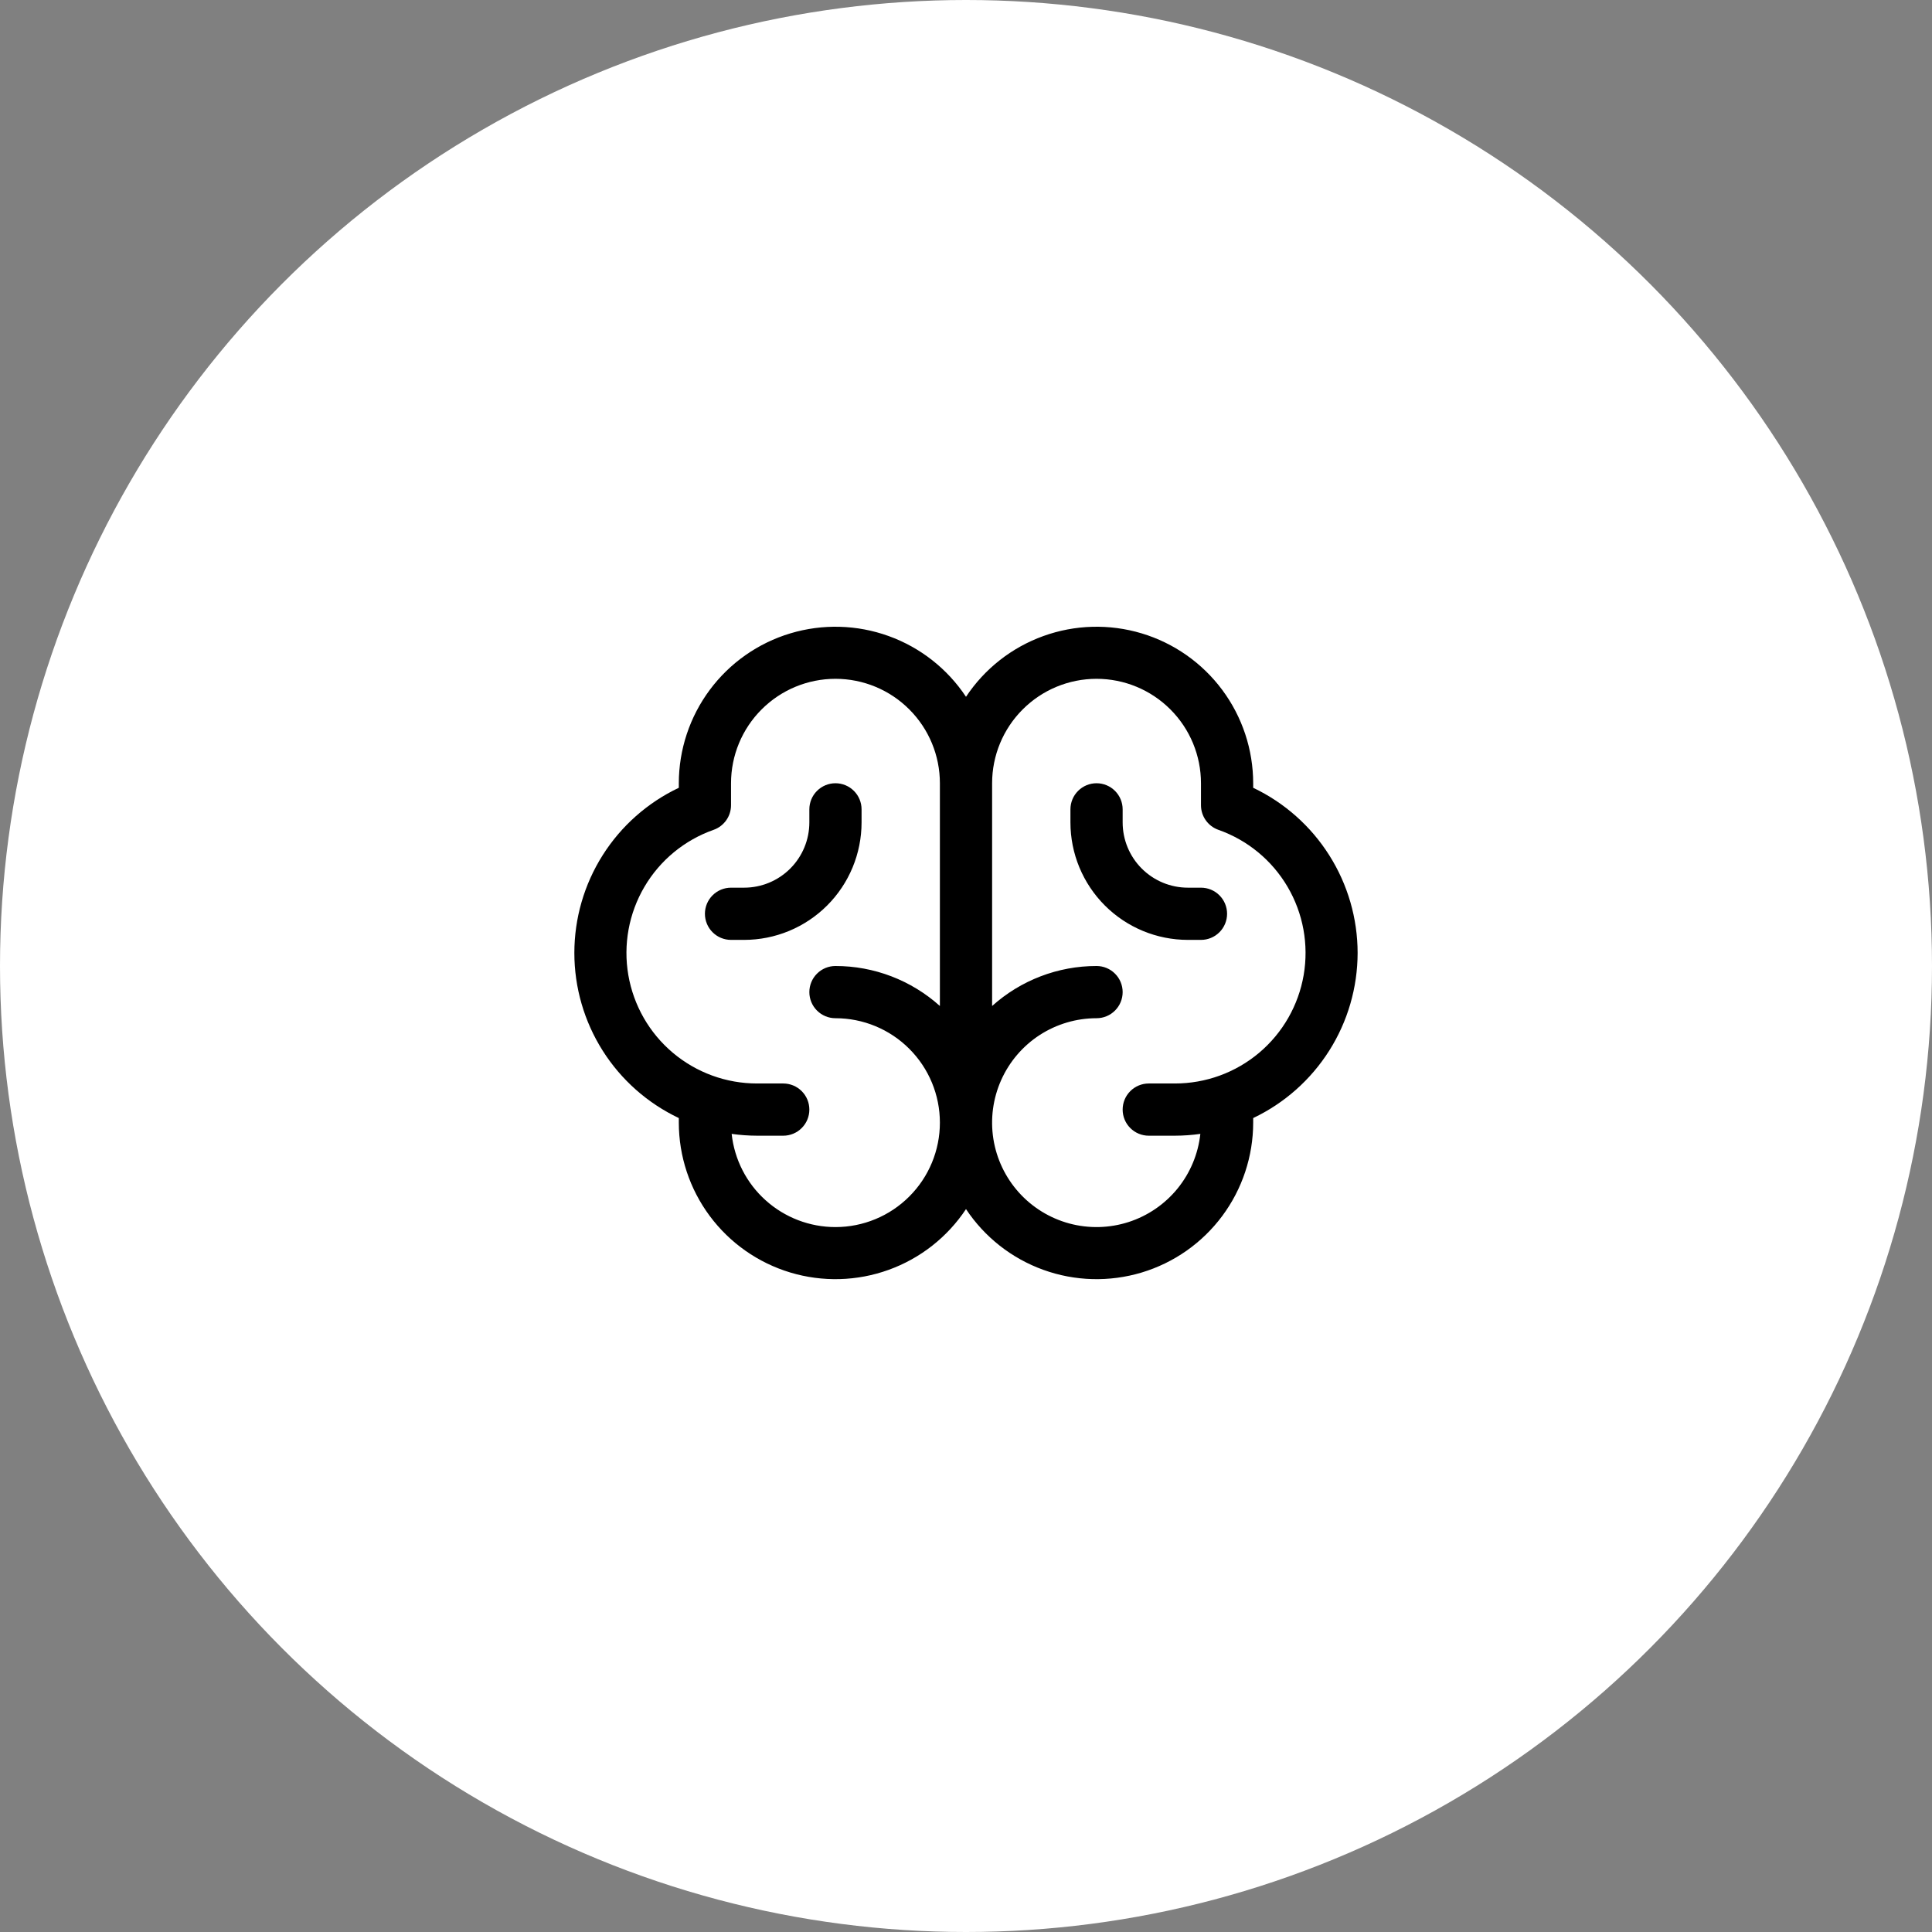 <svg width="74" height="74" viewBox="0 0 74 74" fill="none" xmlns="http://www.w3.org/2000/svg">
<rect x="0" y="0" width="74" height="74" fill="#808080" stroke="none"/>
<circle cx="37" cy="37" r="37" fill="white"/>
<path d="M52 36.5C51.999 35.175 51.622 33.878 50.914 32.759C50.206 31.639 49.196 30.743 48 30.174V30C47.999 28.712 47.583 27.458 46.814 26.424C46.045 25.39 44.963 24.631 43.73 24.26C42.496 23.889 41.175 23.924 39.963 24.362C38.751 24.799 37.712 25.615 37 26.689C36.288 25.615 35.249 24.799 34.037 24.362C32.825 23.924 31.504 23.889 30.27 24.26C29.037 24.631 27.955 25.39 27.186 26.424C26.417 27.458 26.001 28.712 26 30V30.174C24.803 30.741 23.791 31.637 23.083 32.757C22.375 33.876 21.999 35.174 21.999 36.499C21.999 37.824 22.375 39.121 23.083 40.241C23.791 41.361 24.803 42.256 26 42.824V43C26.001 44.288 26.417 45.542 27.186 46.576C27.955 47.61 29.037 48.369 30.27 48.74C31.504 49.111 32.825 49.076 34.037 48.638C35.249 48.201 36.288 47.385 37 46.311C37.712 47.385 38.751 48.201 39.963 48.638C41.175 49.076 42.496 49.111 43.73 48.74C44.963 48.369 46.045 47.61 46.814 46.576C47.583 45.542 47.999 44.288 48 43V42.824C49.196 42.255 50.206 41.359 50.914 40.24C51.622 39.121 51.998 37.824 52 36.5ZM32 47C31.014 47 30.062 46.635 29.328 45.976C28.594 45.318 28.13 44.411 28.024 43.43C28.347 43.476 28.673 43.499 29 43.5H30C30.265 43.5 30.52 43.395 30.707 43.207C30.895 43.02 31 42.765 31 42.5C31 42.235 30.895 41.98 30.707 41.793C30.52 41.605 30.265 41.5 30 41.5H29C27.819 41.501 26.677 41.085 25.773 40.325C24.87 39.564 24.266 38.509 24.066 37.345C23.867 36.182 24.085 34.985 24.683 33.967C25.281 32.949 26.22 32.176 27.334 31.784C27.529 31.715 27.697 31.587 27.817 31.418C27.936 31.25 28 31.048 28 30.841V30C28 28.939 28.421 27.922 29.172 27.172C29.922 26.421 30.939 26 32 26C33.061 26 34.078 26.421 34.828 27.172C35.579 27.922 36 28.939 36 30V38.532C34.902 37.545 33.477 36.999 32 37C31.735 37 31.48 37.105 31.293 37.293C31.105 37.48 31 37.735 31 38C31 38.265 31.105 38.52 31.293 38.707C31.48 38.895 31.735 39 32 39C33.061 39 34.078 39.421 34.828 40.172C35.579 40.922 36 41.939 36 43C36 44.061 35.579 45.078 34.828 45.828C34.078 46.579 33.061 47 32 47ZM45 41.5H44C43.735 41.5 43.48 41.605 43.293 41.793C43.105 41.98 43 42.235 43 42.5C43 42.765 43.105 43.02 43.293 43.207C43.48 43.395 43.735 43.5 44 43.5H45C45.327 43.499 45.653 43.476 45.976 43.43C45.893 44.198 45.589 44.926 45.101 45.526C44.613 46.125 43.962 46.57 43.227 46.807C42.491 47.044 41.703 47.063 40.957 46.862C40.211 46.66 39.539 46.247 39.023 45.672C38.507 45.097 38.168 44.384 38.048 43.621C37.928 42.858 38.032 42.076 38.347 41.37C38.662 40.664 39.174 40.065 39.822 39.644C40.471 39.224 41.227 39 42 39C42.265 39 42.52 38.895 42.707 38.707C42.895 38.52 43 38.265 43 38C43 37.735 42.895 37.48 42.707 37.293C42.52 37.105 42.265 37 42 37C40.523 36.999 39.098 37.545 38 38.532V30C38 28.939 38.421 27.922 39.172 27.172C39.922 26.421 40.939 26 42 26C43.061 26 44.078 26.421 44.828 27.172C45.579 27.922 46 28.939 46 30V30.841C46 31.048 46.064 31.25 46.183 31.418C46.303 31.587 46.471 31.715 46.666 31.784C47.78 32.176 48.719 32.949 49.317 33.967C49.915 34.985 50.133 36.182 49.934 37.345C49.734 38.509 49.13 39.564 48.227 40.325C47.324 41.085 46.181 41.501 45 41.5ZM47 35C47 35.265 46.895 35.52 46.707 35.707C46.52 35.895 46.265 36 46 36H45.5C44.306 36 43.162 35.526 42.318 34.682C41.474 33.838 41 32.694 41 31.5V31C41 30.735 41.105 30.48 41.293 30.293C41.48 30.105 41.735 30 42 30C42.265 30 42.52 30.105 42.707 30.293C42.895 30.48 43 30.735 43 31V31.5C43 32.163 43.263 32.799 43.732 33.268C44.201 33.737 44.837 34 45.5 34H46C46.265 34 46.52 34.105 46.707 34.293C46.895 34.48 47 34.735 47 35ZM28.5 36H28C27.735 36 27.48 35.895 27.293 35.707C27.105 35.52 27 35.265 27 35C27 34.735 27.105 34.48 27.293 34.293C27.48 34.105 27.735 34 28 34H28.5C29.163 34 29.799 33.737 30.268 33.268C30.737 32.799 31 32.163 31 31.5V31C31 30.735 31.105 30.48 31.293 30.293C31.48 30.105 31.735 30 32 30C32.265 30 32.52 30.105 32.707 30.293C32.895 30.48 33 30.735 33 31V31.5C33 32.694 32.526 33.838 31.682 34.682C30.838 35.526 29.694 36 28.5 36Z" fill="black"/>
</svg>
